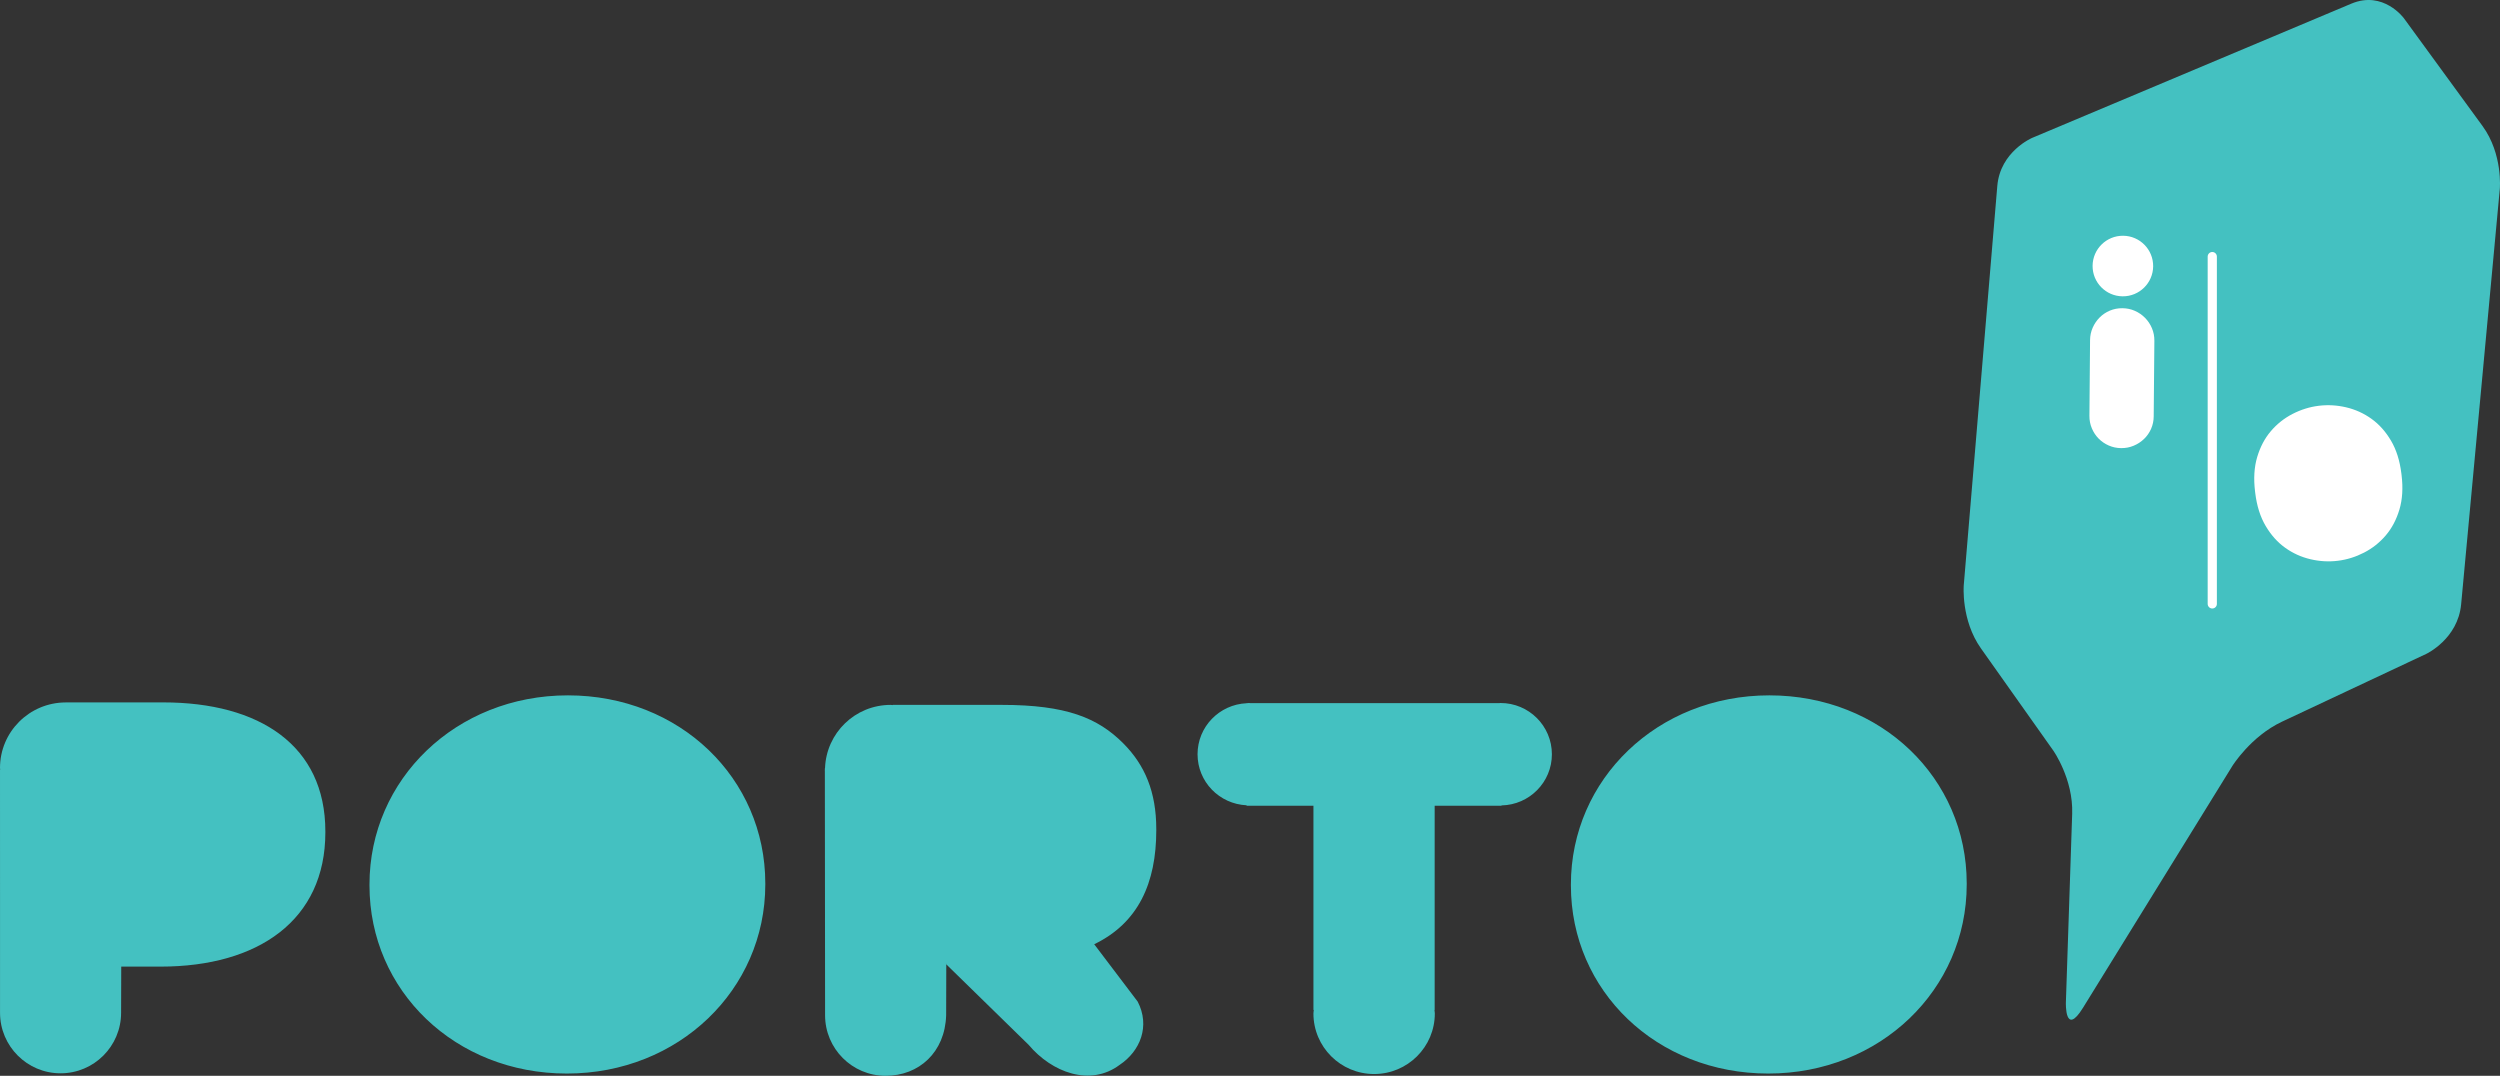 <?xml version="1.0" encoding="utf-8"?>
<!-- Generator: Adobe Illustrator 16.0.0, SVG Export Plug-In . SVG Version: 6.00 Build 0)  -->
<!DOCTYPE svg PUBLIC "-//W3C//DTD SVG 1.1//EN" "http://www.w3.org/Graphics/SVG/1.1/DTD/svg11.dtd">
<svg version="1.1" id="Layer_1" xmlns:x="http://ns.adobe.com/Extensibility/1.0/" xmlns:i="http://ns.adobe.com/AdobeIllustrator/10.0/" xmlns:graph="http://ns.adobe.com/Graphs/1.0/"
	 xmlns="http://www.w3.org/2000/svg" xmlns:xlink="http://www.w3.org/1999/xlink" x="0px" y="0px" width="897.061px"
	 height="386.024px" viewBox="30.15 76.28 897.061 386.024" enable-background="new 30.15 76.28 897.061 386.024"
	 xml:space="preserve">
<rect x="30.15" y="76.28" width="897.061" height="386.024" fill="#333333" stroke="none"/>
<g>
	<path fill="#44C1C1" d="M771.438,436.019c0,0-0.414,12.494,6.153,1.858l53.564-86.718c0,0,6.573-10.636,17.887-15.954l51.75-24.317
		c0,0,11.316-5.317,12.475-17.768l13.878-149.086c0,0,1.156-12.448-6.21-22.547L892.745,82.85c0,0-7.362-10.101-18.89-5.254
		L759.395,125.73c0,0-11.522,4.847-12.567,17.306l-12.035,143.258c0,0-1.044,12.459,6.181,22.664l25.918,36.606
		c0,0,7.222,10.203,6.808,22.699L771.438,436.019L771.438,436.019z"/>
	<path fill="#FFFFFF" d="M888.094,234.39c-1.918-3.251-4.25-5.859-7.001-7.829c-2.752-1.97-5.771-3.34-9.062-4.116
		c-3.299-0.775-6.577-0.962-9.84-0.561c-3.267,0.4-6.4,1.375-9.412,2.924c-3.008,1.55-5.608,3.613-7.798,6.188
		c-2.196,2.578-3.824,5.674-4.9,9.291c-1.073,3.618-1.328,7.724-0.767,12.321l0.077,0.618c0.562,4.599,1.804,8.519,3.724,11.77
		c1.919,3.252,4.251,5.86,7.001,7.829c2.752,1.97,5.771,3.34,9.062,4.116c3.294,0.776,6.572,0.963,9.837,0.561
		c3.266-0.402,6.4-1.377,9.41-2.928c3.012-1.546,5.612-3.611,7.803-6.186c2.191-2.575,3.823-5.672,4.9-9.29
		c1.072-3.618,1.329-7.726,0.766-12.321l-0.076-0.622C891.25,241.562,890.016,237.64,888.094,234.39L888.094,234.39z"/>
	<path fill="#FFFFFF" d="M779.886,225.474c-0.015,1.59,0.272,3.088,0.866,4.492c0.586,1.405,1.395,2.63,2.424,3.676
		c1.029,1.047,2.238,1.877,3.633,2.491c1.391,0.615,2.886,0.93,4.476,0.945c1.591,0.013,3.087-0.274,4.491-0.866
		c1.405-0.589,2.641-1.398,3.713-2.426c1.066-1.028,1.91-2.237,2.526-3.632c0.612-1.393,0.928-2.886,0.938-4.476l0.24-27.128
		c0.014-1.591-0.276-3.087-0.867-4.492c-0.591-1.403-1.412-2.641-2.464-3.713c-1.05-1.068-2.274-1.912-3.664-2.527
		c-1.396-0.615-2.889-0.93-4.479-0.944c-1.596-0.014-3.092,0.275-4.497,0.865c-1.398,0.591-2.624,1.413-3.674,2.463
		c-1.045,1.052-1.873,2.275-2.489,3.669c-0.615,1.393-0.931,2.885-0.942,4.476L779.886,225.474L779.886,225.474z"/>
	<path fill="#FFFFFF" d="M791.797,182.608c5.998,0.054,10.906-4.771,10.959-10.772c0.052-6.002-4.769-10.912-10.771-10.963
		c-6.003-0.054-10.91,4.77-10.964,10.772C780.971,177.649,785.793,182.559,791.797,182.608L791.797,182.608z"/>
	<path fill="#44C1C1" d="M735.855,393.641v-0.371c0-37.736-30.677-67.479-70.83-67.479c-40.154,0-71.199,30.114-71.199,67.852v0.372
		c0,37.739,30.674,67.482,70.829,67.482C704.805,461.495,735.855,431.381,735.855,393.641L735.855,393.641z M587.006,346.926
		c0-10.156-8.257-18.391-18.44-18.391c-0.145,0-0.271,0.038-0.411,0.042h-89.446c-0.142-0.004-0.271-0.042-0.414-0.042
		c-0.142,0-0.271,0.038-0.414,0.042h-0.415v0.042c-9.792,0.441-17.609,8.434-17.609,18.307c0,9.872,7.817,17.863,17.609,18.311
		v0.149h23.977v73.272h0.129c-0.028,0.434-0.134,0.844-0.134,1.286c0,11.997,9.754,21.723,21.778,21.723
		c12.03,0,21.781-9.726,21.781-21.723c0-0.442-0.104-0.854-0.127-1.286h0.073v-73.272h23.973v-0.104
		C578.933,365.091,587.006,356.961,587.006,346.926L587.006,346.926z M304.758,393.641v-0.371c0-37.736-30.674-67.479-70.828-67.479
		c-40.157,0-71.2,30.114-71.2,67.852v0.372c0,37.739,30.673,67.482,70.828,67.482C273.712,461.495,304.758,431.381,304.758,393.641
		L304.758,393.641z"/>
	<path fill="#44C1C1" d="M445.053,374.19v-0.371c0-13.385-4.09-23.053-11.897-30.859c-9.109-9.107-20.418-13.747-43.473-13.747
		h-36.519h-2.639l-0.076,0.072c-0.241-0.009-0.467-0.072-0.711-0.072c-12.771,0-23.105,10.1-23.549,22.701l-0.062,0.059
		c0,0.183,0,0.37,0,0.548c0,0.073-0.021,0.141-0.021,0.213s0.021,0.142,0.021,0.215c0.032,32.608,0.081,87.323,0.081,87.632
		c0,11.997,9.725,21.724,21.721,21.724c11.997,0,21.32-8.442,21.722-21.724c0.013-0.413,0.044-16.385,0.048-18.263l-0.156-0.153
		l0.158-0.038c0,0,0,0.073-0.002,0.191l29.554,28.88c8.327,9.9,22.055,15.079,32.632,7.201c7.429-4.95,11.029-13.952,6.492-22.712
		l-15.601-20.586C438.577,407.476,445.053,393.153,445.053,374.19L445.053,374.19z"/>
	<path fill="#44C1C1" d="M146.895,374.976v-0.372c0-30.859-23.61-46.289-58.186-46.289H53.681l-0.01,0.014
		c-12.999,0.06-23.521,10.556-23.521,23.507c0,0.204,0.056,0.393,0.061,0.598l-0.058,0.06c0.002,32.663,0.008,86.884,0.008,87.191
		c0,11.995,9.727,21.722,21.722,21.722c11.995,0,21.72-9.727,21.72-21.722c0-0.441,0.049-16.559,0.049-16.559H87.78
		C122.913,423.123,146.895,406.392,146.895,374.976L146.895,374.976z"/>
	
		<line fill="none" stroke="#FFFFFF" stroke-width="3.301" stroke-linecap="round" stroke-linejoin="bevel" x1="823.967" y1="168.351" x2="823.967" y2="292.975"/>
</g>
</svg>
